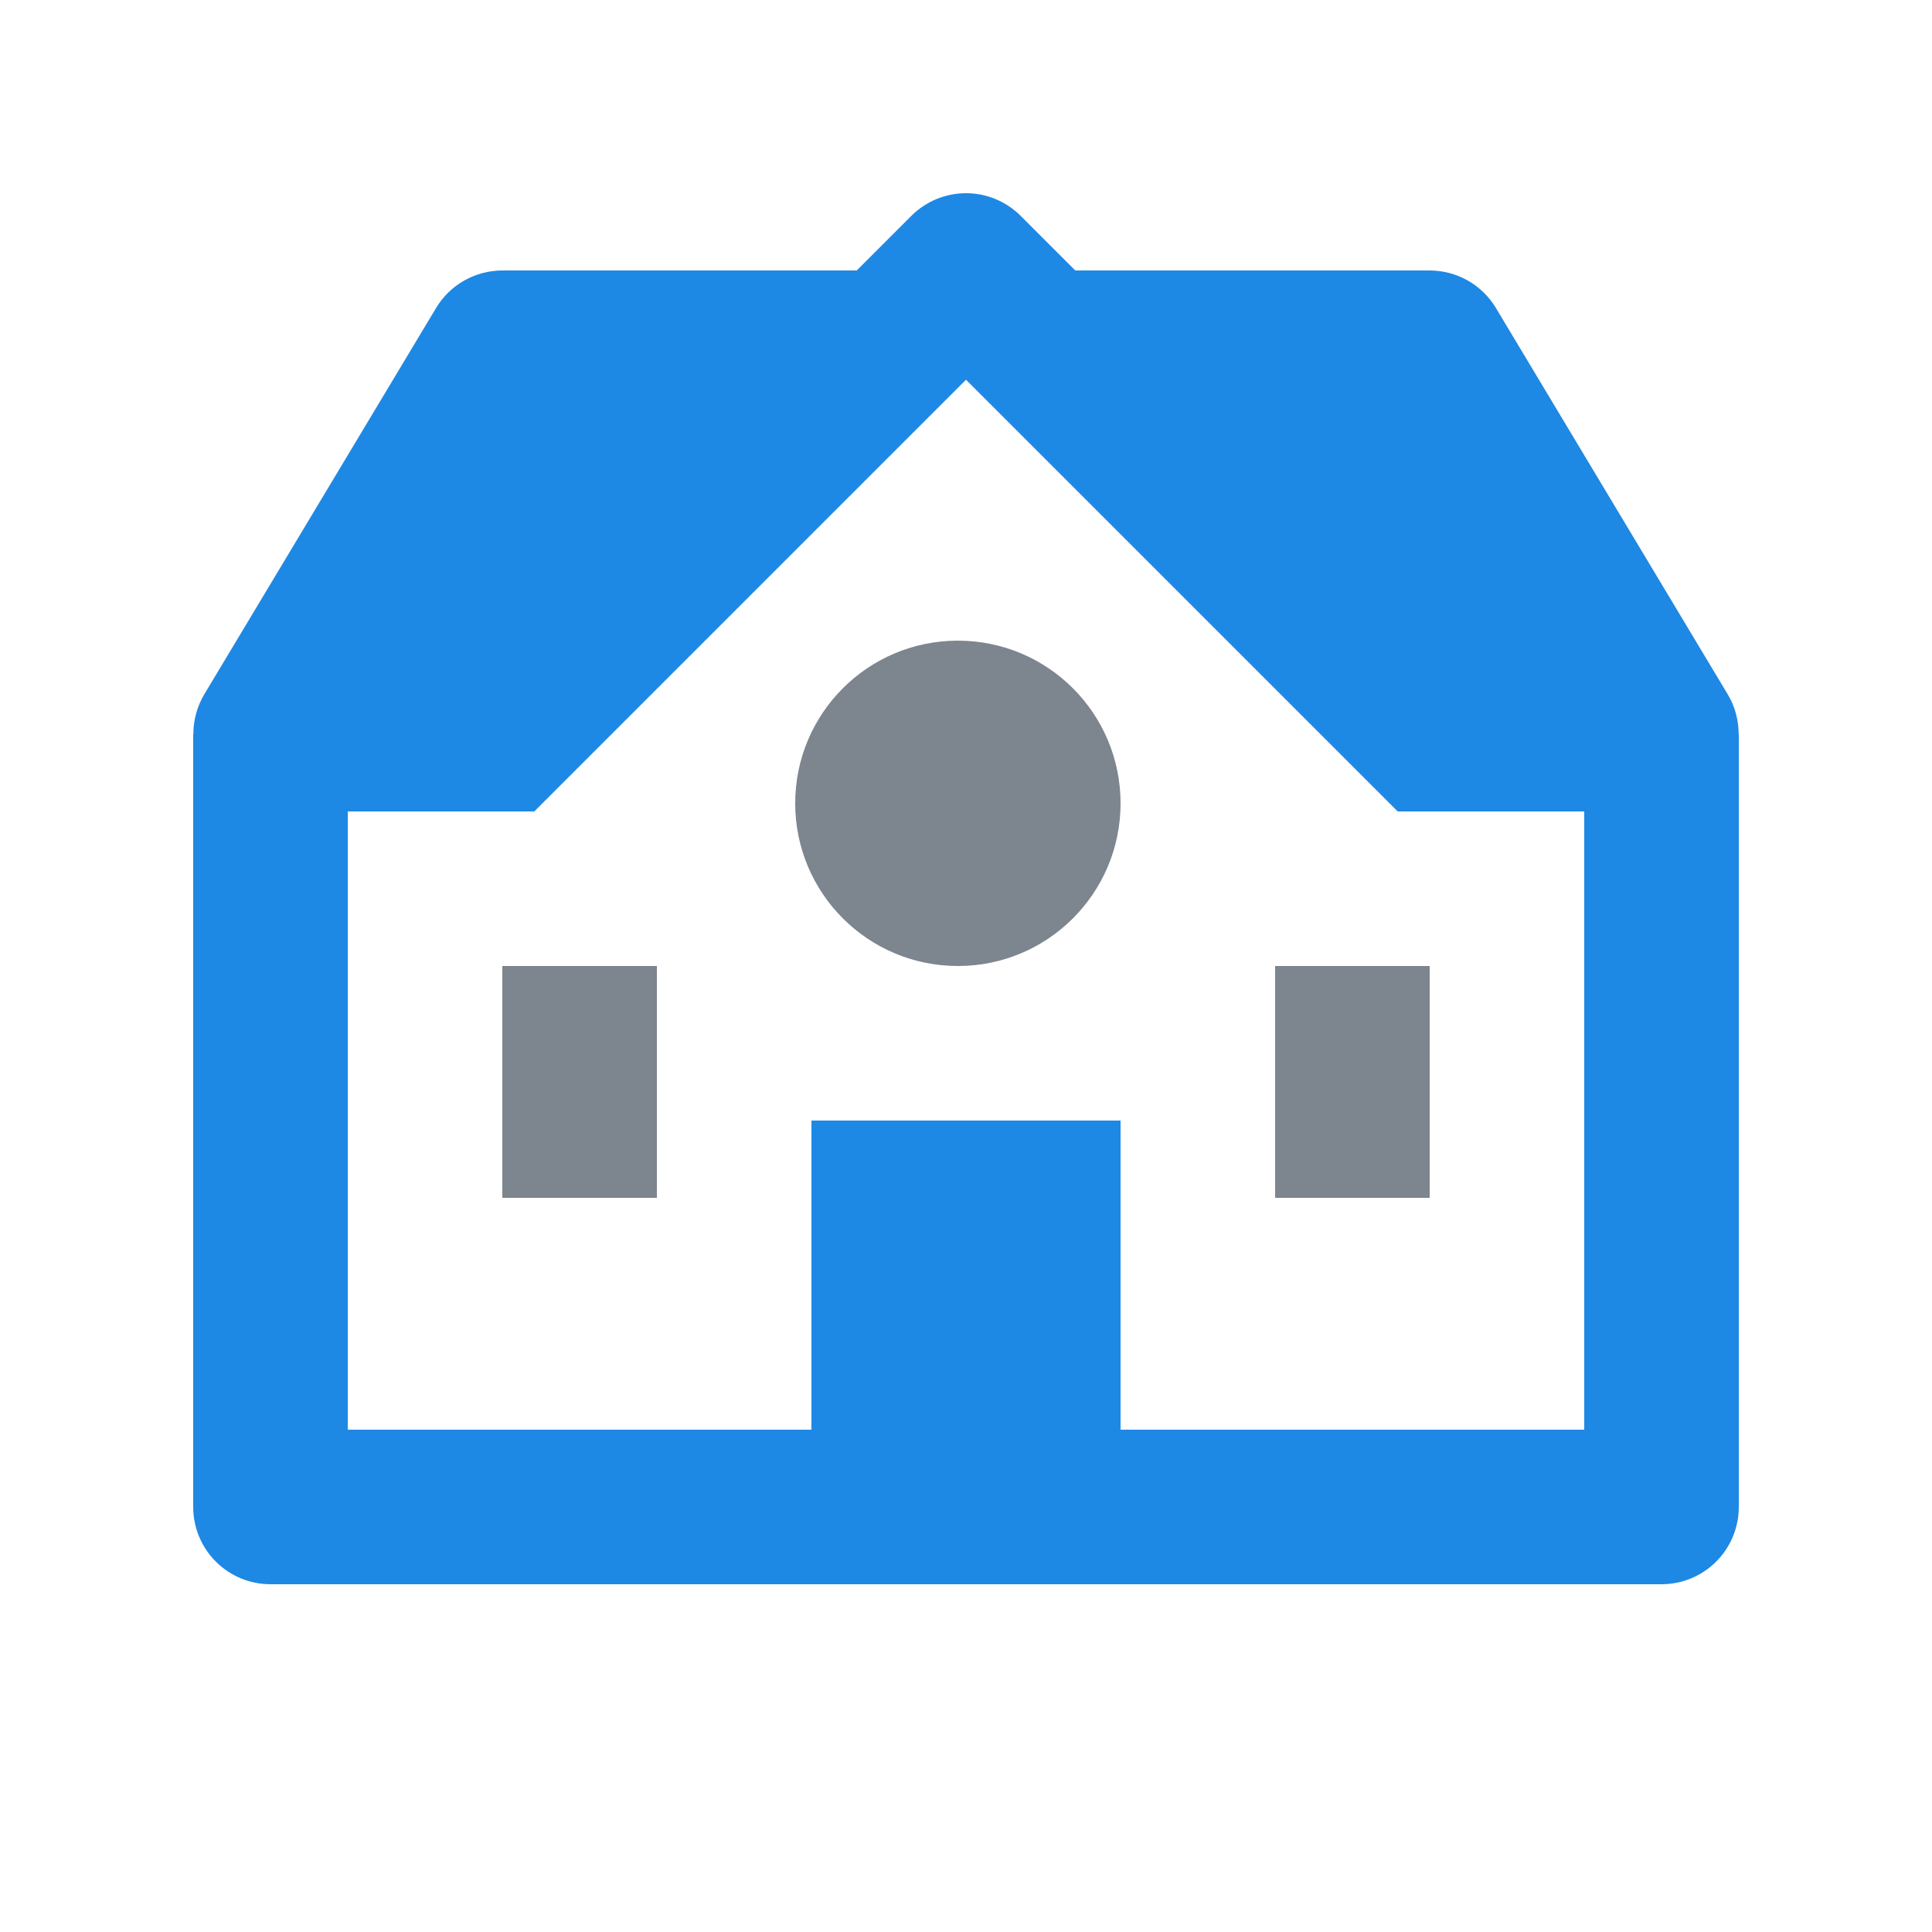 <svg width="25" height="25" viewBox="0 0 25 25" fill="none" xmlns="http://www.w3.org/2000/svg">
<path d="M22.357 8.985L19.357 3.985C19.268 3.837 19.143 3.715 18.993 3.63C18.842 3.545 18.673 3.5 18.5 3.5H13.914L13.207 2.793C13.114 2.7 13.004 2.627 12.883 2.576C12.761 2.526 12.631 2.5 12.5 2.5C12.369 2.5 12.239 2.526 12.117 2.576C11.996 2.627 11.886 2.7 11.793 2.793L11.086 3.5H6.5C6.327 3.5 6.158 3.545 6.007 3.63C5.857 3.715 5.732 3.837 5.643 3.985L2.643 8.985C2.55 9.141 2.502 9.319 2.502 9.5H2.5V19.5C2.5 19.765 2.605 20.02 2.793 20.207C2.98 20.395 3.235 20.5 3.5 20.5H21.5C21.765 20.5 22.02 20.395 22.207 20.207C22.395 20.02 22.5 19.765 22.5 19.5V9.5H22.498C22.498 9.322 22.452 9.144 22.357 8.985ZM20.5 18.5H14.5V14.5H10.5V18.5H4.5V10.5H6.914L7.207 10.207L9.207 8.207L12.5 4.914L16.793 9.207L17.793 10.207L18.086 10.5H20.5V18.5Z" fill="#1E88E5"/>
<path d="M12.395 12.5C13.558 12.5 14.5 11.558 14.5 10.395C14.5 9.232 13.558 8.29 12.395 8.29C11.232 8.29 10.29 9.232 10.29 10.395C10.29 11.558 11.232 12.5 12.395 12.5Z" fill="#7D858F"/>
<path d="M6.5 12.5H8.5V15.5H6.5V12.5ZM16.5 12.5H18.5V15.5H16.5V12.5Z" fill="#7D858F"/>
</svg>
